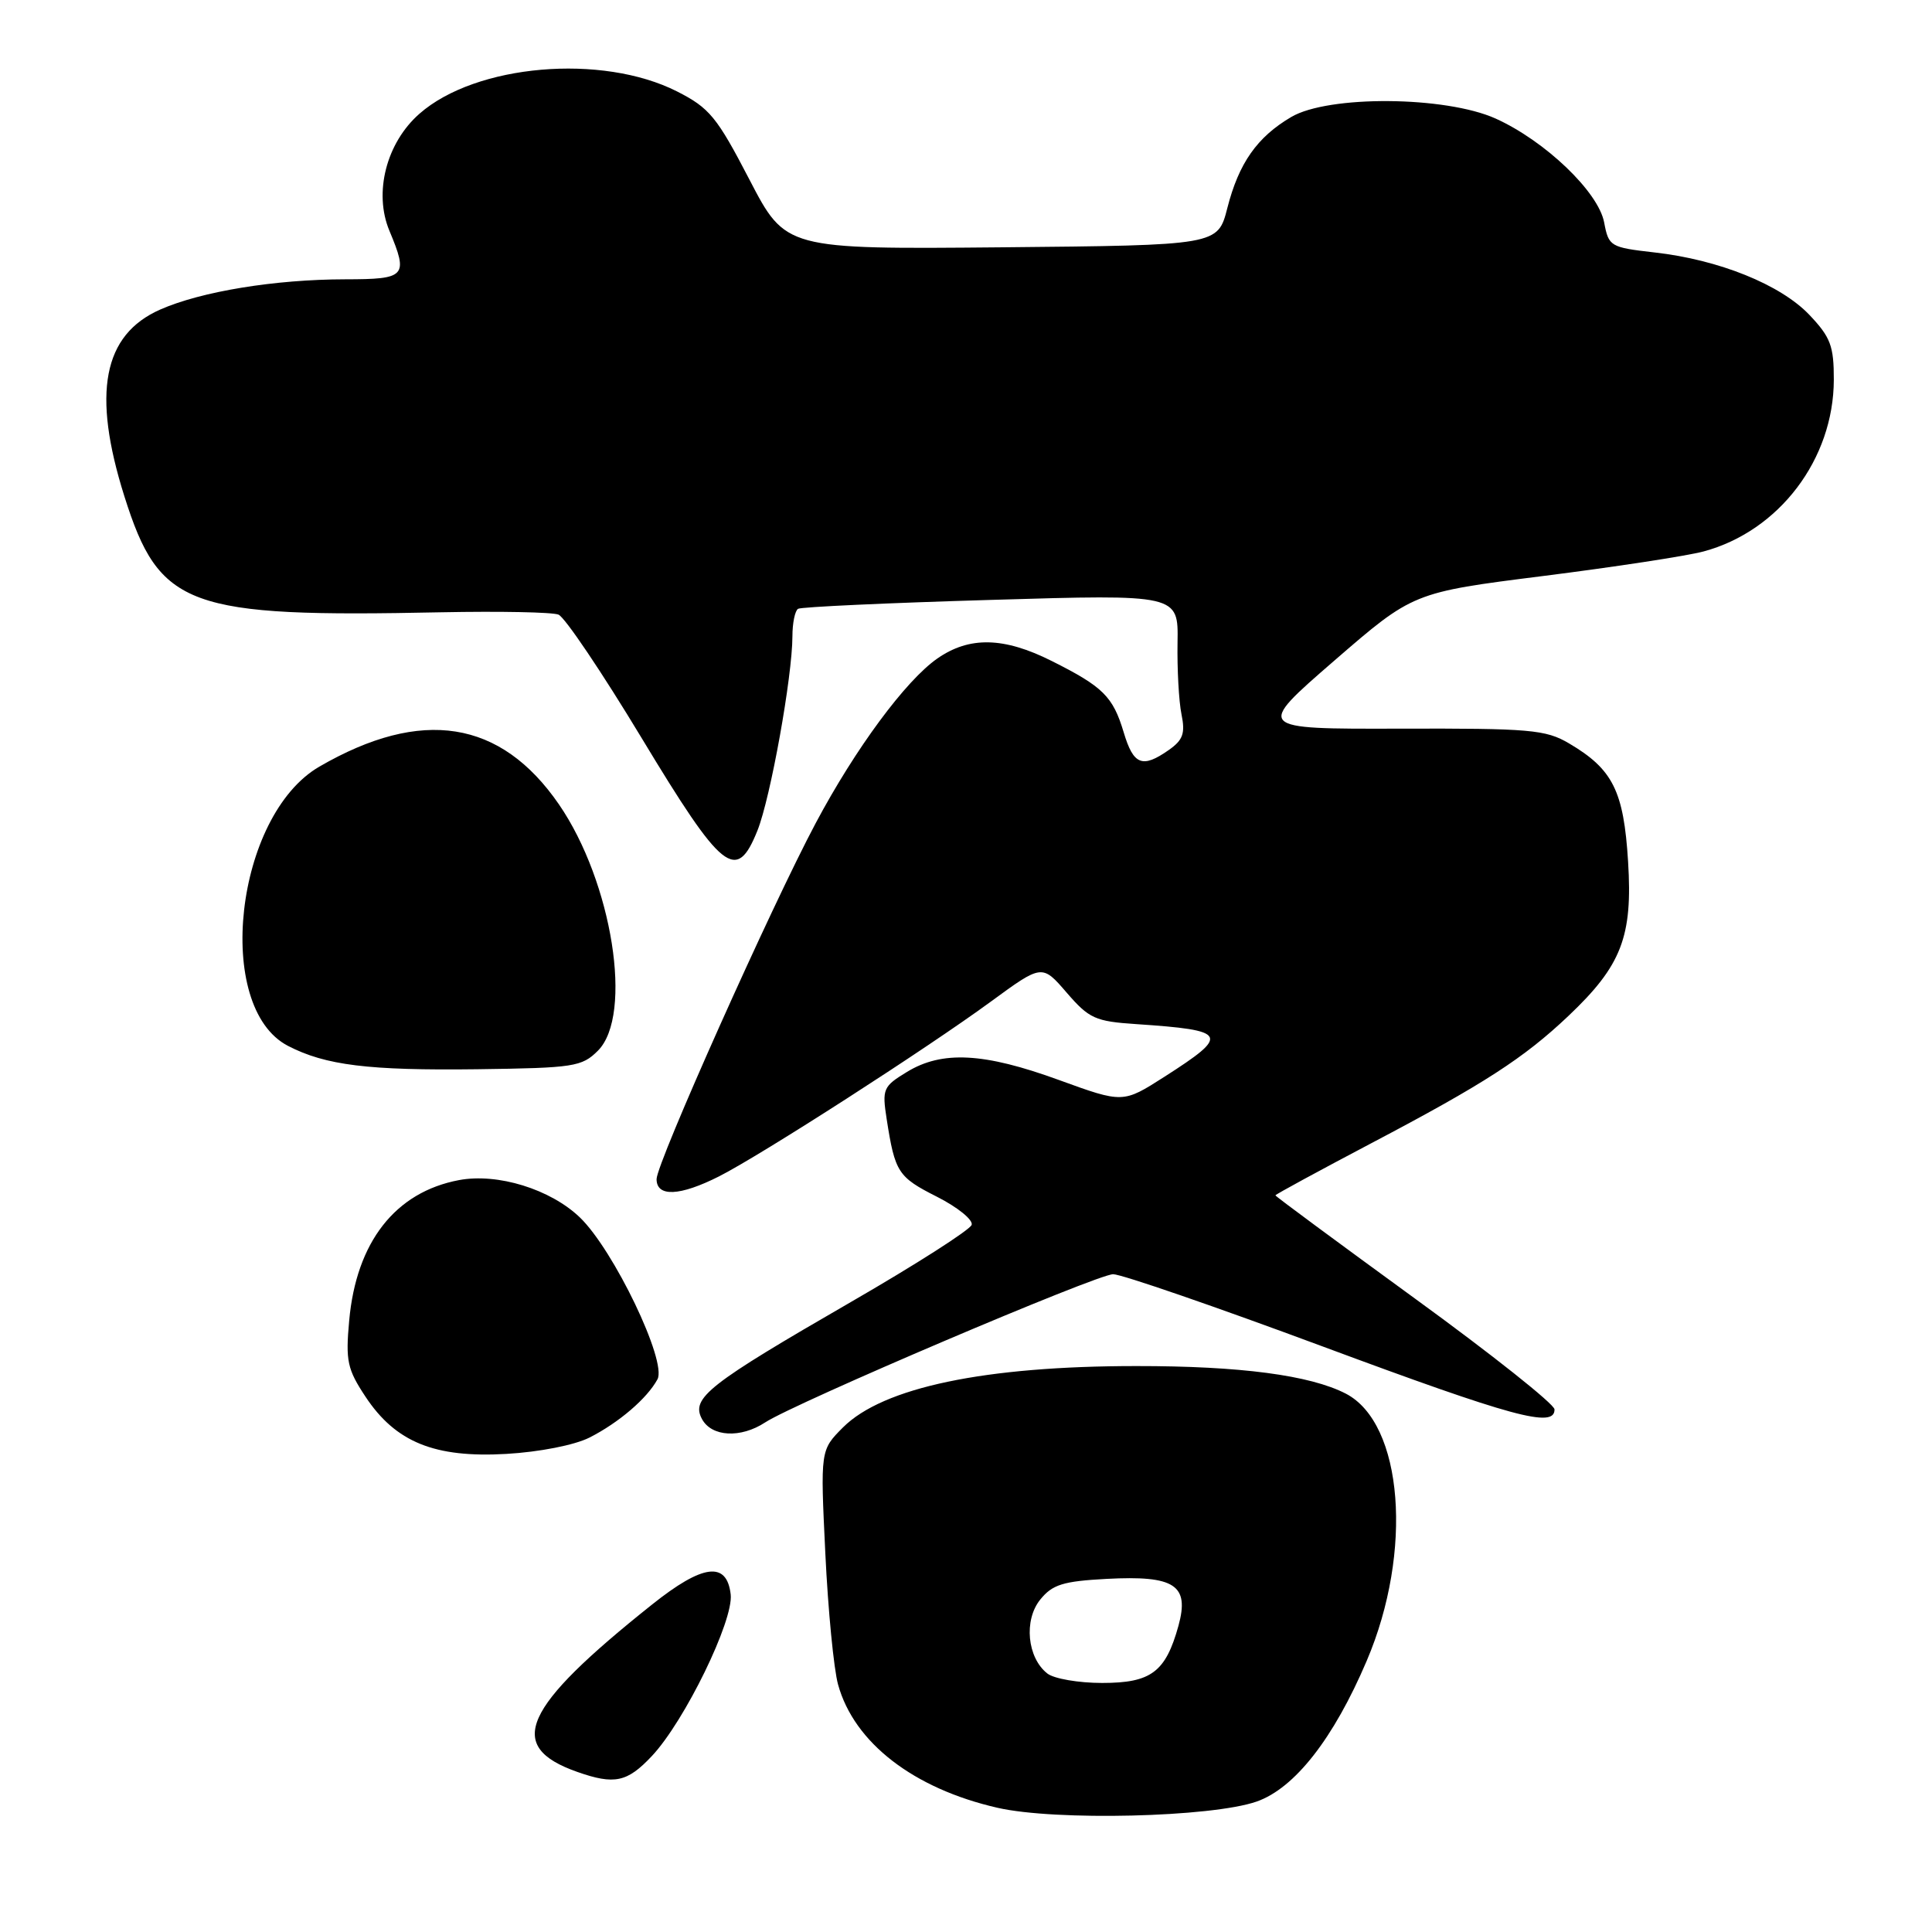 <?xml version="1.0" encoding="UTF-8" standalone="no"?>
<!DOCTYPE svg PUBLIC "-//W3C//DTD SVG 1.1//EN" "http://www.w3.org/Graphics/SVG/1.1/DTD/svg11.dtd" >
<svg xmlns="http://www.w3.org/2000/svg" xmlns:xlink="http://www.w3.org/1999/xlink" version="1.1" viewBox="0 0 256 256">
 <g >
 <path fill="currentColor"
d=" M 166.50 238.72 C 171.55 236.96 176.71 230.37 181.10 220.06 C 187.27 205.59 185.93 188.60 178.32 184.66 C 173.58 182.22 164.36 181.00 150.57 181.01 C 130.48 181.01 117.01 183.84 111.70 189.14 C 108.70 192.15 108.70 192.15 109.36 205.82 C 109.72 213.35 110.48 221.17 111.05 223.22 C 113.18 230.92 121.05 237.00 132.17 239.54 C 139.86 241.30 160.51 240.80 166.50 238.72 Z  M 86.38 232.68 C 90.72 228.06 97.22 214.73 96.82 211.27 C 96.31 206.84 93.13 207.24 86.40 212.61 C 69.16 226.35 66.90 231.41 76.50 234.79 C 81.43 236.52 83.11 236.16 86.38 232.68 Z  M 78.10 190.49 C 81.99 188.52 85.76 185.29 87.12 182.76 C 88.40 180.38 81.31 165.61 76.83 161.31 C 72.93 157.57 65.94 155.41 60.82 156.37 C 52.38 157.96 47.21 164.57 46.27 174.98 C 45.78 180.33 46.02 181.43 48.43 185.07 C 52.42 191.10 57.59 193.20 67.10 192.65 C 71.47 192.40 76.14 191.48 78.10 190.49 Z  M 101.40 188.47 C 105.34 185.90 145.37 168.84 147.50 168.84 C 148.60 168.84 161.10 173.15 175.28 178.42 C 200.48 187.78 206.02 189.29 205.98 186.75 C 205.97 186.06 197.65 179.45 187.48 172.06 C 177.32 164.66 169.00 158.52 169.00 158.39 C 169.00 158.27 174.73 155.16 181.73 151.47 C 196.63 143.63 201.91 140.22 207.83 134.61 C 214.87 127.94 216.35 124.10 215.73 114.17 C 215.15 104.80 213.71 101.92 207.90 98.50 C 204.81 96.68 202.76 96.50 185.42 96.55 C 166.35 96.60 166.35 96.60 176.79 87.55 C 187.24 78.50 187.24 78.50 204.50 76.32 C 214.00 75.12 223.55 73.66 225.73 73.07 C 235.74 70.38 242.97 60.85 242.99 50.32 C 243.00 45.84 242.56 44.68 239.75 41.72 C 235.93 37.71 227.77 34.41 219.23 33.45 C 213.37 32.78 213.16 32.66 212.56 29.48 C 211.80 25.43 204.75 18.68 198.18 15.71 C 191.53 12.72 176.03 12.60 171.10 15.50 C 166.56 18.17 164.15 21.62 162.63 27.56 C 161.37 32.50 161.37 32.50 132.73 32.77 C 104.10 33.03 104.10 33.03 99.30 23.79 C 94.99 15.49 94.01 14.30 89.72 12.12 C 79.76 7.07 63.04 8.51 55.58 15.07 C 51.19 18.92 49.49 25.54 51.60 30.58 C 54.13 36.64 53.80 37.00 45.75 37.01 C 36.43 37.02 26.66 38.62 21.22 41.02 C 13.65 44.37 12.17 52.09 16.48 65.76 C 21.14 80.50 24.76 81.83 58.50 81.13 C 66.20 80.98 73.17 81.11 74.00 81.44 C 74.83 81.76 79.78 89.11 85.00 97.76 C 95.75 115.57 97.57 117.02 100.37 110.04 C 102.10 105.71 104.99 89.64 105.00 84.31 C 105.00 82.55 105.34 80.92 105.75 80.67 C 106.16 80.42 117.67 79.89 131.32 79.49 C 156.14 78.75 156.14 78.75 156.03 85.13 C 155.97 88.63 156.20 92.91 156.55 94.63 C 157.07 97.18 156.76 98.05 154.87 99.38 C 151.36 101.84 150.19 101.38 148.89 97.02 C 147.47 92.29 146.16 90.99 139.35 87.58 C 133.02 84.40 128.45 84.30 124.21 87.25 C 120.01 90.17 113.35 99.18 108.09 109.06 C 102.20 120.12 87.00 154.11 87.00 156.24 C 87.00 158.64 90.09 158.50 95.29 155.87 C 100.87 153.04 122.75 138.97 131.29 132.72 C 138.08 127.75 138.08 127.75 141.34 131.53 C 144.31 134.97 145.13 135.34 150.55 135.70 C 162.74 136.52 163.04 137.08 154.29 142.68 C 148.80 146.19 148.80 146.19 140.30 143.10 C 130.37 139.48 124.84 139.19 120.17 142.04 C 117.01 143.96 116.87 144.30 117.49 148.29 C 118.59 155.35 118.98 155.96 124.14 158.57 C 126.89 159.96 128.96 161.64 128.75 162.30 C 128.54 162.96 121.33 167.57 112.72 172.54 C 93.83 183.45 91.53 185.25 93.01 188.02 C 94.29 190.40 98.14 190.61 101.40 188.47 Z  M 79.23 139.22 C 83.93 134.50 81.14 116.88 74.06 106.58 C 66.35 95.38 55.87 93.73 42.32 101.58 C 31.14 108.06 28.28 133.47 38.17 138.59 C 43.14 141.16 48.85 141.86 63.23 141.68 C 76.06 141.51 77.10 141.35 79.23 139.22 Z  M 138.78 221.75 C 136.11 219.66 135.63 214.68 137.84 211.95 C 139.45 209.96 140.85 209.52 146.63 209.21 C 155.66 208.73 157.64 210.02 156.15 215.43 C 154.45 221.56 152.53 223.00 146.04 223.00 C 142.93 223.00 139.66 222.44 138.78 221.75 Z "/>
</g>
</svg>